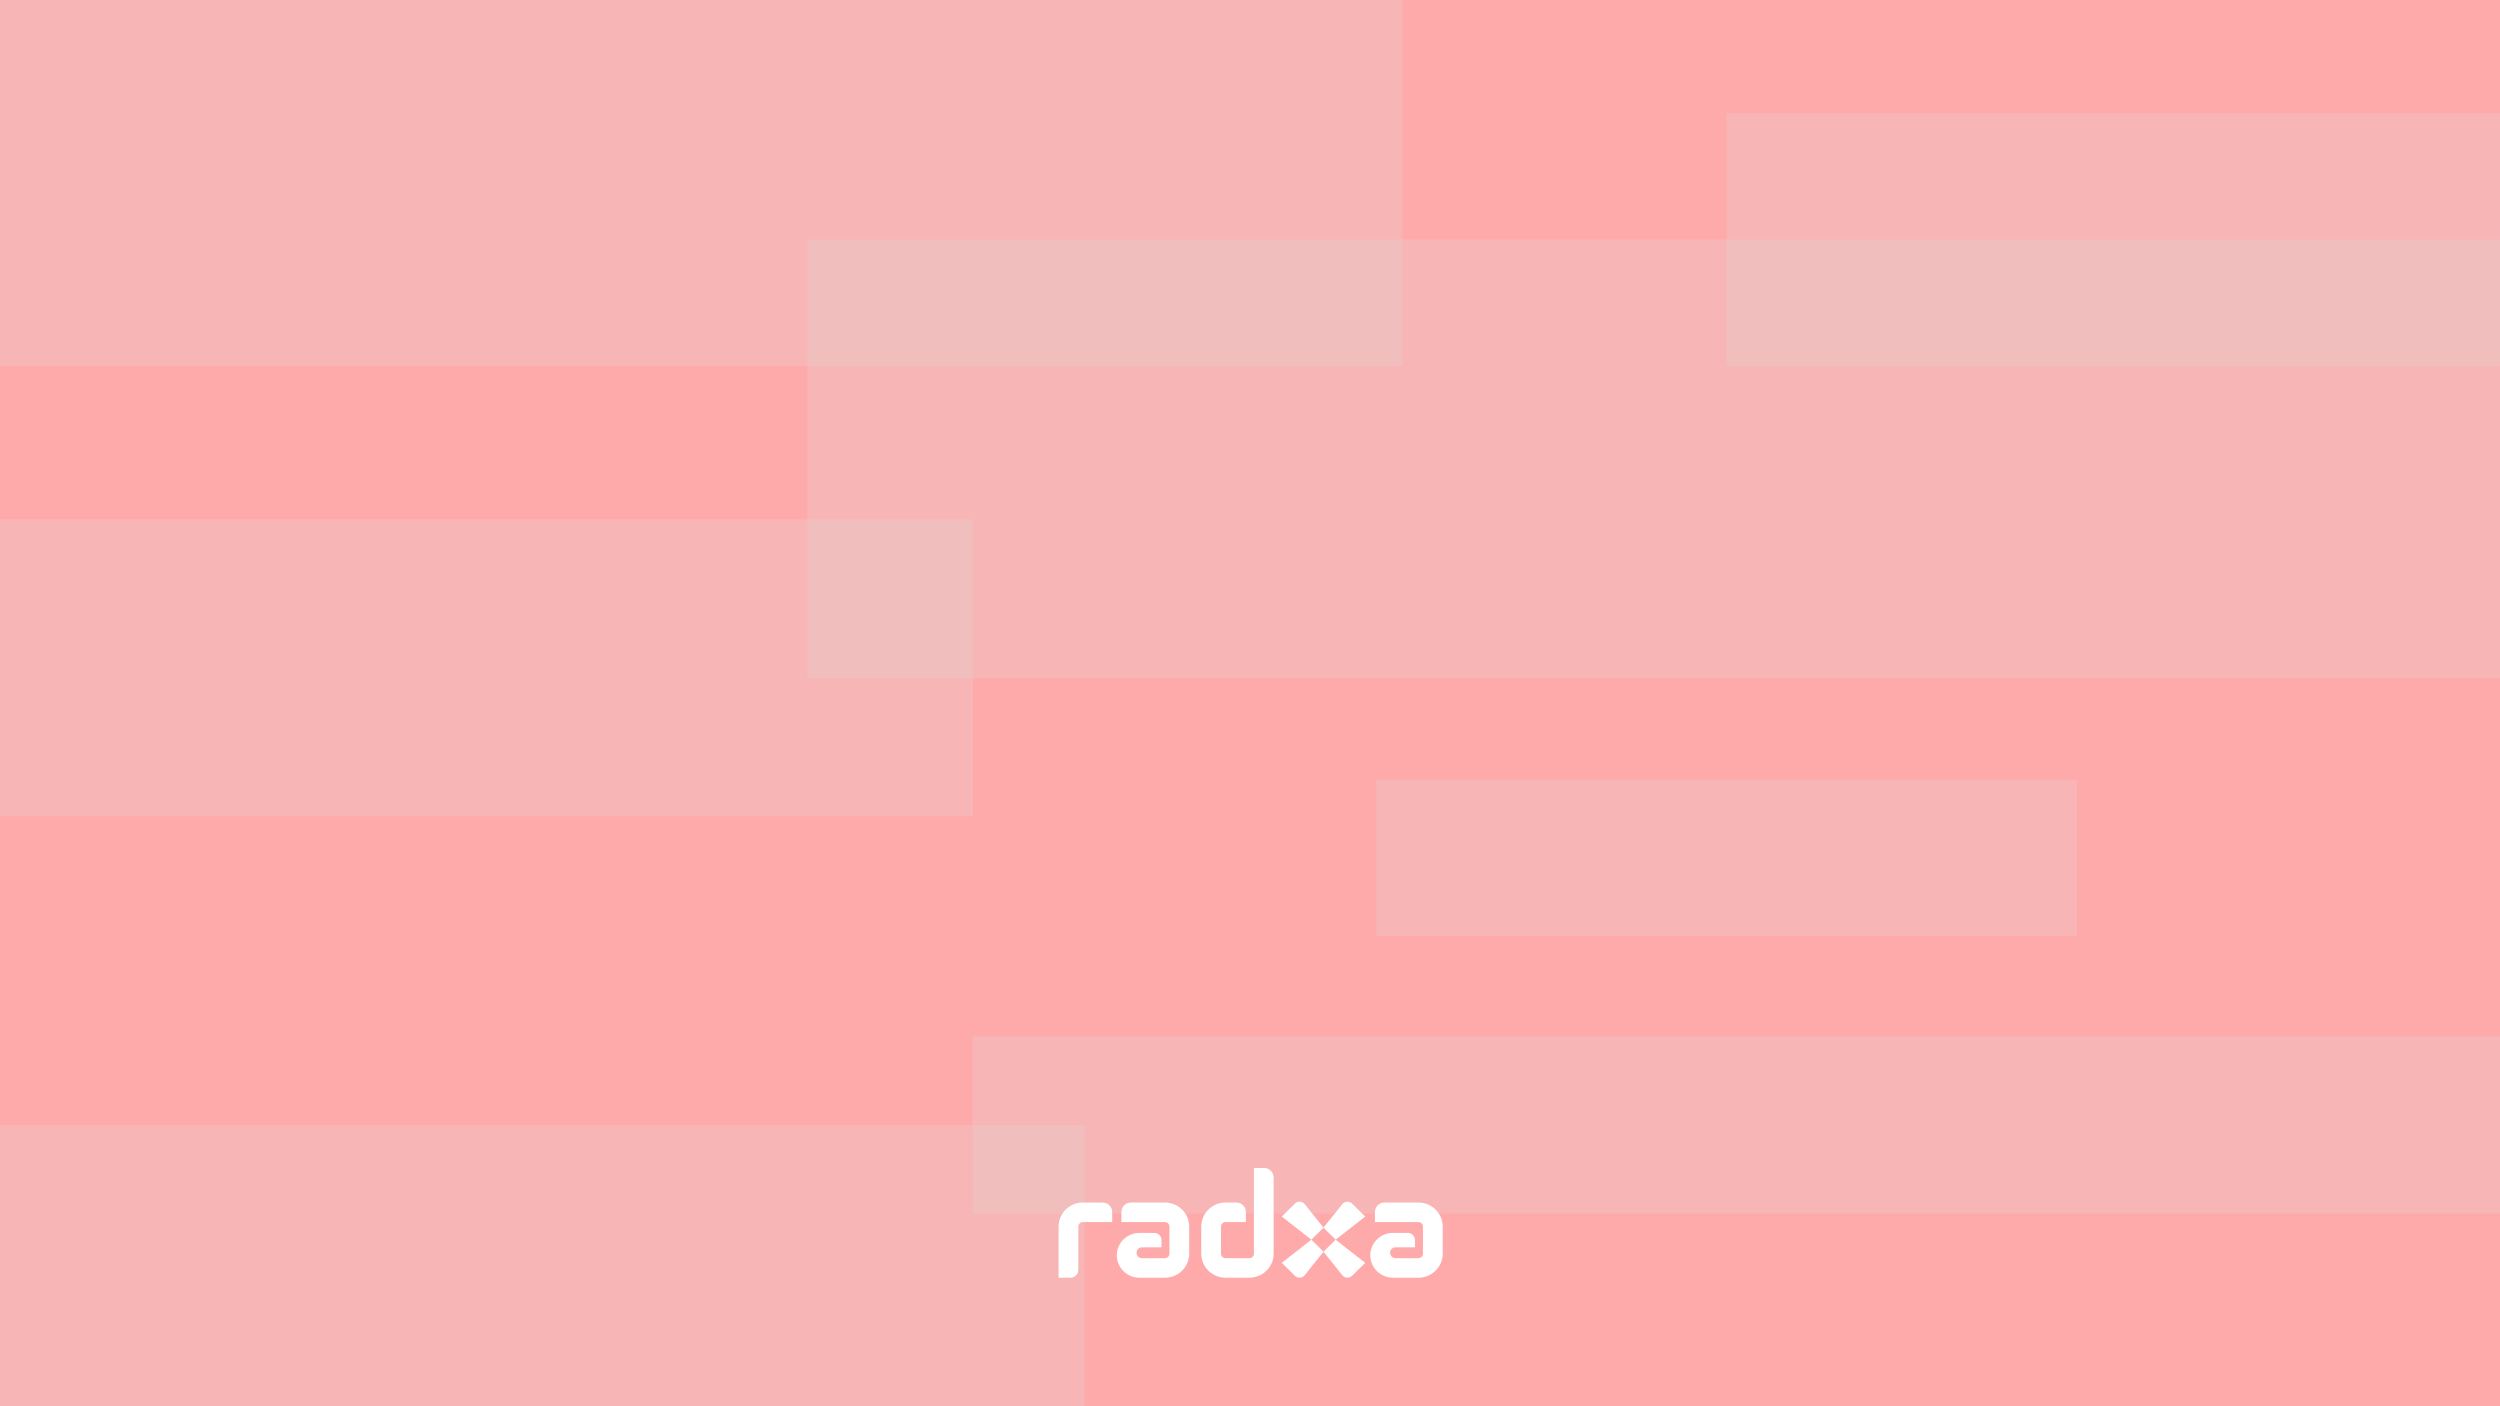<svg width="1920" height="1080" viewBox="0 0 1920 1080" fill="none" xmlns="http://www.w3.org/2000/svg">
<rect x="0" y="0" width="1920" height="1080" fill="#333333" stroke="none"/>
<g clip-path="url(#clip0_18615_37871)">
<rect width="1920" height="1080" fill="#FFAAAA"/>
<rect width="1077" height="281" fill="#D9D9D9" fill-opacity="0.23"/>
<rect x="-279" y="399" width="1026" height="228" fill="#D9D9D9" fill-opacity="0.23"/>
<rect x="1057" y="599" width="538" height="120" fill="#D9D9D9" fill-opacity="0.23"/>
<rect x="620" y="184" width="1411" height="337" fill="#D9D9D9" fill-opacity="0.23"/>
<rect x="1326" y="87" width="917" height="194" fill="#D9D9D9" fill-opacity="0.23"/>
<rect x="747" y="796" width="2522" height="136" fill="#D9D9D9" fill-opacity="0.23"/>
<rect x="-203" y="864" width="1036" height="296" fill="#D9D9D9" fill-opacity="0.23"/>
<path d="M822.095 981.285H813V942.013C813 931.811 821.358 923.538 831.667 923.538H846.823C850.876 923.538 854.163 926.792 854.163 930.804V938.541H831.667C829.73 938.541 828.159 940.095 828.159 942.013V975.284C828.159 978.598 825.444 981.285 822.095 981.285Z" fill="white"/>
<path d="M959.483 981.284H941.234C930.923 981.284 922.565 973.013 922.565 962.811V942.012C922.565 931.81 930.923 923.537 941.234 923.537H949.509C953.562 923.537 956.85 926.791 956.85 930.803V938.54H941.234C939.295 938.54 937.725 940.094 937.725 942.012V962.811C937.725 964.727 939.295 966.282 941.234 966.282H959.483C961.42 966.282 962.991 964.727 962.991 962.811V897H970.81C974.864 897 978.15 900.252 978.15 904.265V962.811C978.15 973.013 969.792 981.284 959.483 981.284Z" fill="white"/>
<path d="M1002.43 925.312C1004.69 928.135 1014.39 940.269 1016.45 942.841L1007.11 952.078C1001.54 947.711 990.169 938.808 984.535 934.395C984.469 934.344 984.469 934.259 984.528 934.201L994.486 924.346C996.617 922.237 1000.13 922.439 1002 924.779L1002.43 925.312Z" fill="white"/>
<path d="M989.396 965.953C992.248 963.718 1004.51 954.118 1007.11 952.082L1016.44 961.318C1012.98 965.651 1006.69 973.519 1001.98 979.4C1000.12 981.733 996.617 981.929 994.492 979.824L984.417 969.854L989.396 965.953Z" fill="white"/>
<path d="M1030.46 978.841C1028.2 976.018 1018.5 963.884 1016.44 961.312L1025.77 952.075C1031.35 956.442 1042.72 965.345 1048.35 969.758C1048.42 969.809 1048.42 969.894 1048.36 969.952L1038.4 979.807C1036.27 981.916 1032.76 981.714 1030.89 979.374L1030.46 978.841Z" fill="white"/>
<path d="M1043.49 938.207C1040.64 940.442 1028.37 950.042 1025.78 952.078L1016.44 942.842C1019.88 938.54 1026.11 930.754 1030.8 924.89C1032.78 922.408 1036.25 922.215 1038.51 924.452L1048.47 934.307L1043.49 938.207Z" fill="white"/>
<path d="M1089.33 923.538H1063.28C1059.23 923.538 1055.94 926.79 1055.94 930.804V938.541H1089.33C1091.27 938.541 1092.84 940.095 1092.84 942.013V962.81C1092.84 964.727 1091.27 966.283 1089.33 966.283H1071.78C1069.46 966.283 1067.57 964.417 1067.57 962.116C1067.57 959.816 1069.46 957.951 1071.78 957.951H1086.7V952.31C1086.7 949.308 1084.24 946.872 1081.2 946.872H1069.8C1060.2 946.872 1052.41 954.575 1052.41 964.077C1052.41 973.577 1060.2 981.28 1069.8 981.282L1089.33 981.285C1099.64 981.285 1108 973.013 1108 962.81V942.013C1108 931.809 1099.64 923.538 1089.33 923.538Z" fill="white"/>
<path d="M894.631 923.537H868.583C864.528 923.537 861.242 926.79 861.242 930.803V938.54H894.631C896.569 938.54 898.14 940.094 898.14 942.012V962.809C898.14 964.726 896.569 966.282 894.631 966.282H877.082C874.758 966.282 872.872 964.416 872.872 962.115C872.872 959.815 874.758 957.95 877.082 957.95H891.998V952.31C891.998 949.307 889.536 946.871 886.502 946.871H875.098C865.496 946.871 857.713 954.574 857.713 964.076C857.713 973.576 865.495 981.279 875.095 981.281L894.631 981.284C904.942 981.284 913.299 973.012 913.299 962.809V942.012C913.299 931.808 904.942 923.537 894.631 923.537Z" fill="white"/>
</g>
<defs>
<clipPath id="clip0_18615_37871">
<rect width="1920" height="1080" fill="white"/>
</clipPath>
</defs>
</svg>
